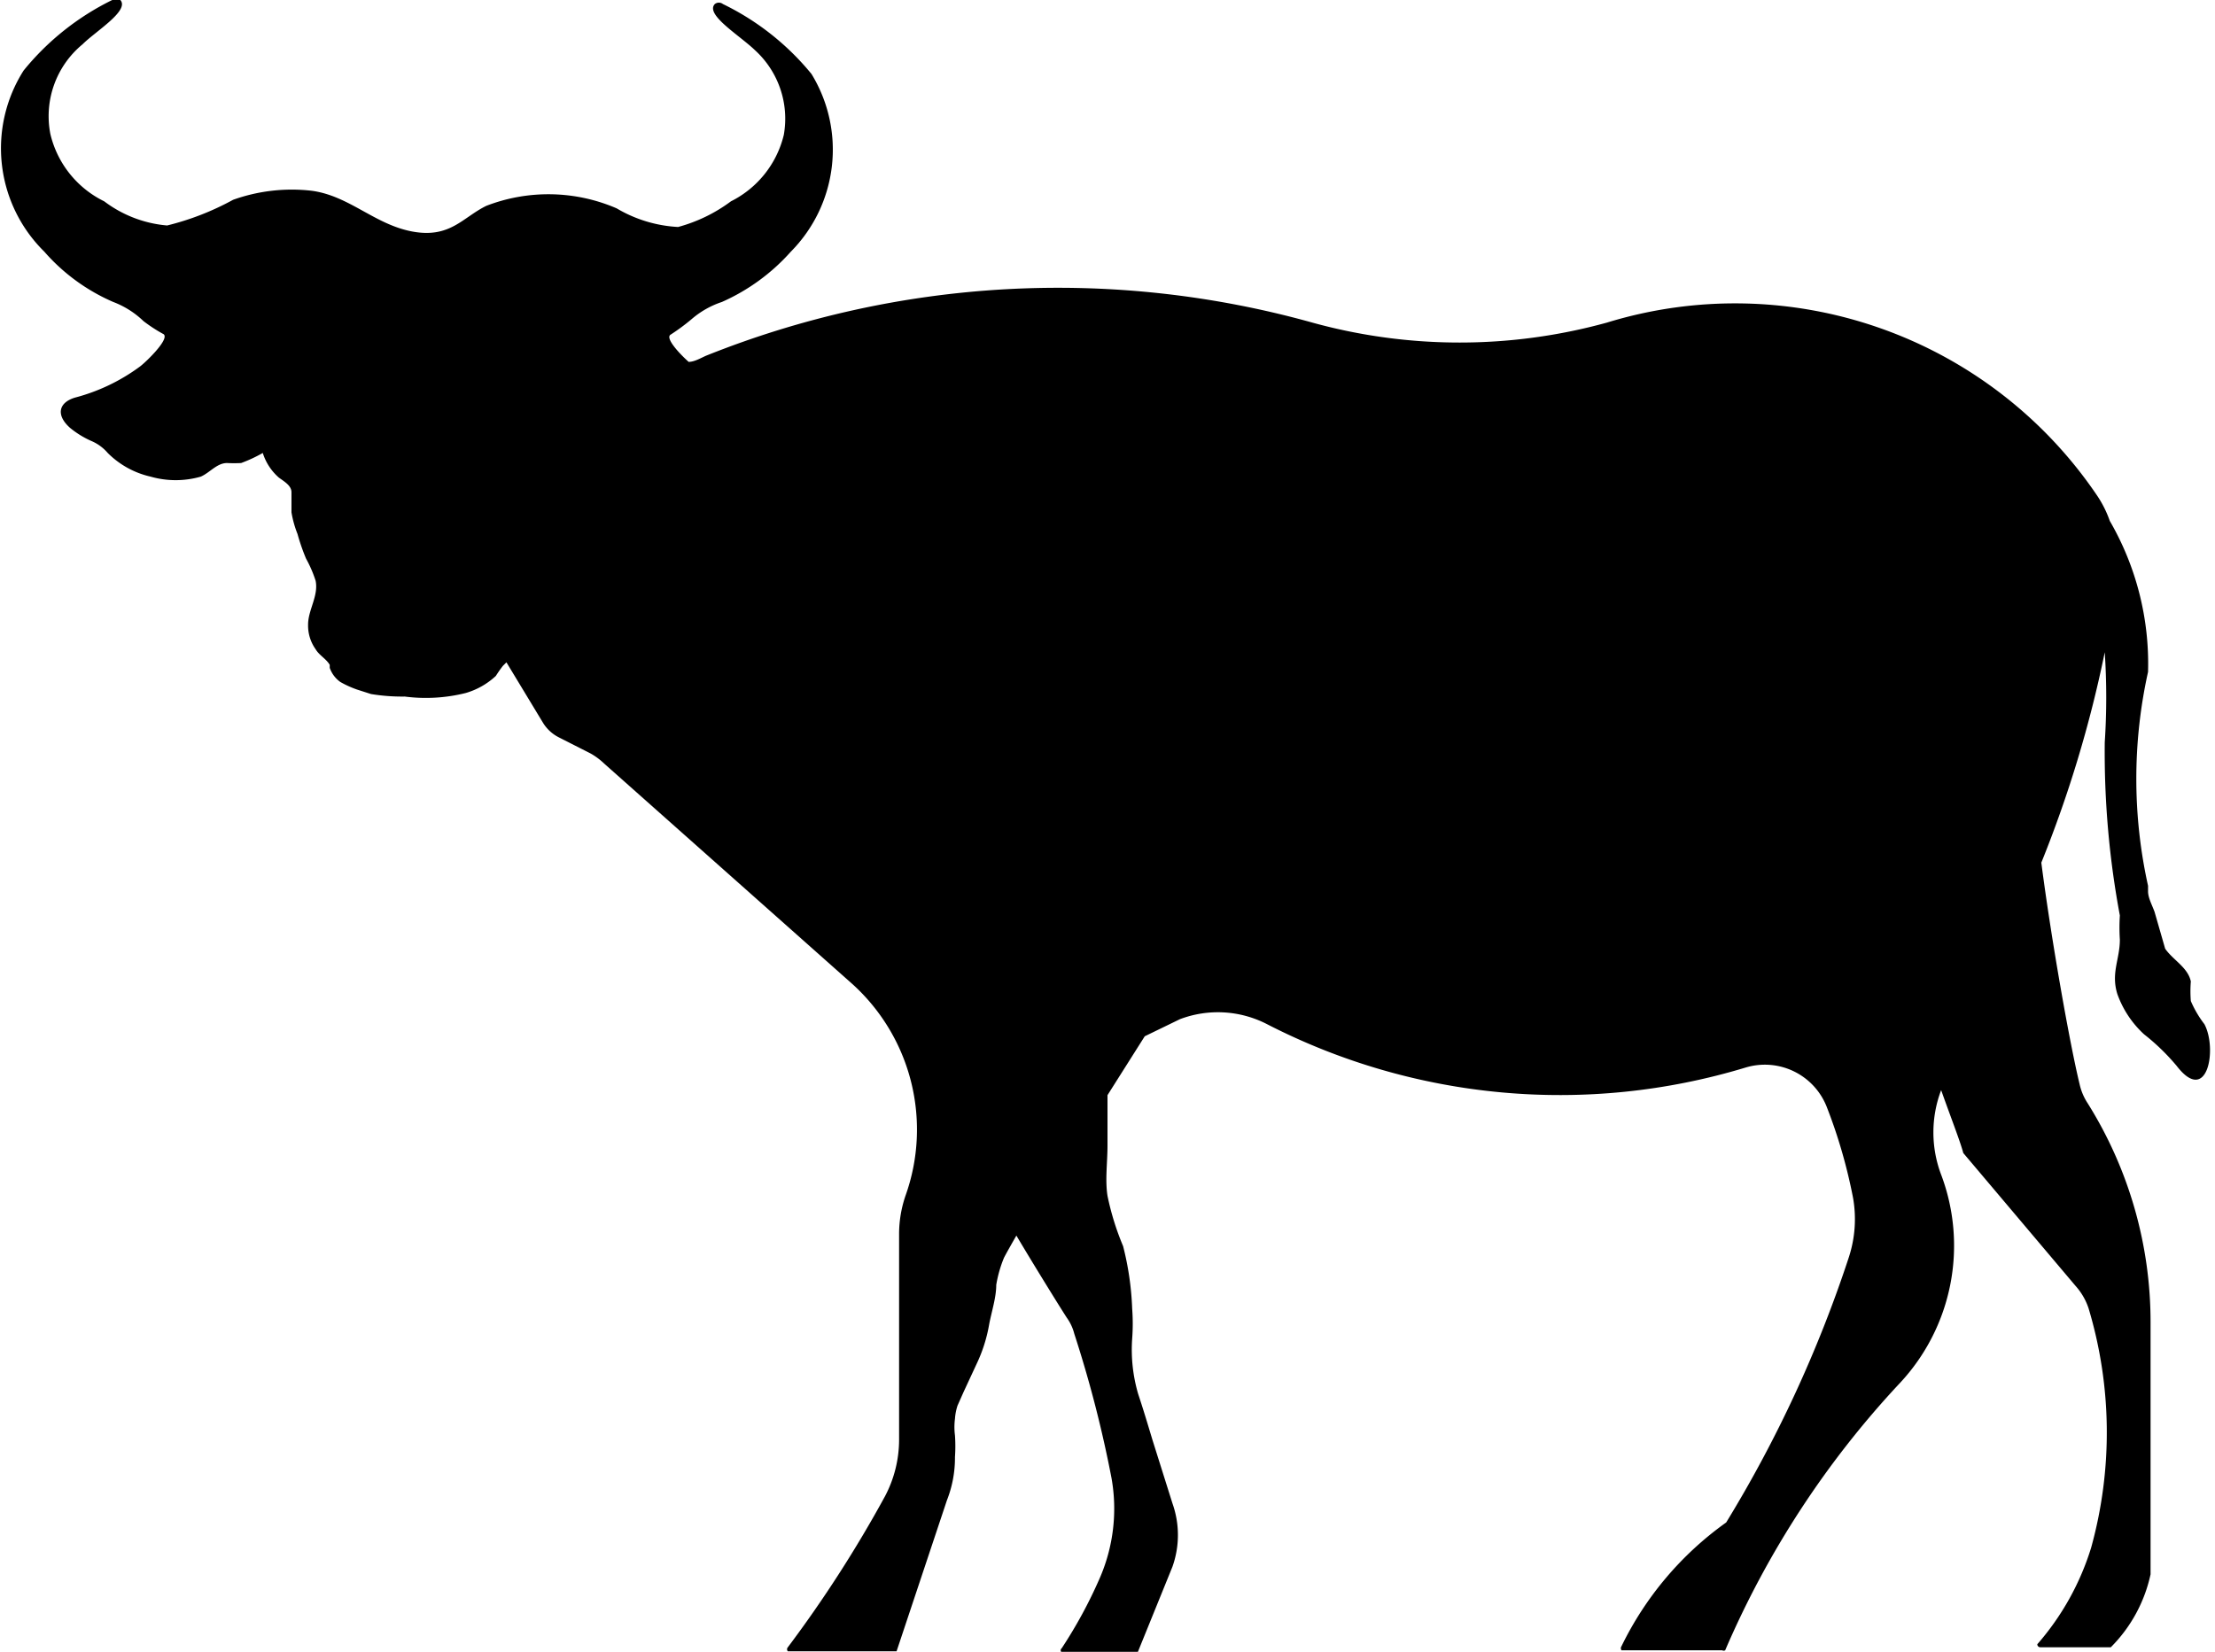 <svg xmlns="http://www.w3.org/2000/svg" viewBox="0 0 44 32.82"><g id="Layer_2" data-name="Layer 2"><g id="Layer_1-2" data-name="Layer 1"><path d="M2.85,6.38A1.77,1.77,0,0,0,2.25,6,3.84,3.84,0,0,1,.88,5,2.88,2.88,0,0,1,.47,1.4,5.23,5.23,0,0,1,2.23,0a.15.15,0,0,1,.16,0c.19.21-.49.62-.75.88A1.85,1.85,0,0,0,1,2.66,2,2,0,0,0,2.07,4a2.41,2.41,0,0,0,1.25.48,5.39,5.39,0,0,0,1.31-.51,3.46,3.46,0,0,1,1.56-.18c.75.1,1.25.67,2,.81s1-.28,1.47-.51a3.42,3.42,0,0,1,2.59.05,2.67,2.67,0,0,0,1.22.37A3.11,3.11,0,0,0,14.52,4a2,2,0,0,0,1.05-1.32A1.84,1.84,0,0,0,15,1C14.69.7,14,.29,14.2.08a.13.13,0,0,1,.16,0,5.21,5.21,0,0,1,1.76,1.39A2.88,2.88,0,0,1,15.71,5a4,4,0,0,1-1.37,1,1.77,1.77,0,0,0-.6.34,4.13,4.13,0,0,1-.42.31c-.11.07.18.38.36.54.11,0,.23-.07.34-.12a18.79,18.79,0,0,1,12.05-.66,11,11,0,0,0,5.85,0,8.68,8.68,0,0,1,9.72,3.41,2.2,2.2,0,0,1,.27.53,5.66,5.66,0,0,1,.76,3,9.81,9.81,0,0,0,0,4.25l0,.11c0,.13.08.27.13.41l.21.73c.16.23.45.37.51.65a2.44,2.44,0,0,0,0,.39,2.13,2.13,0,0,0,.27.46c.26.49.06,1.62-.55.83a4.31,4.31,0,0,0-.65-.63,2,2,0,0,1-.53-.8c-.13-.42.05-.69.05-1.08a3.75,3.75,0,0,1,0-.48,17.65,17.65,0,0,1-.3-3.44,13.69,13.69,0,0,0,0-1.79,24,24,0,0,1-1.26,4.18c.2,1.55.57,3.62.76,4.4a1.14,1.14,0,0,0,.16.38,8.19,8.19,0,0,1,1.25,4.36v5a2.92,2.92,0,0,1-.79,1.45h-1.4a.06.06,0,0,1-.06-.06.06.06,0,0,1,0,0,5.27,5.27,0,0,0,1.07-1.92A8.58,8.58,0,0,0,41.49,26a1.26,1.26,0,0,0-.26-.45L39,22.91c-.06-.23-.26-.74-.44-1.25a2.37,2.37,0,0,0,0,1.68,4,4,0,0,1-.81,4.13,18.4,18.4,0,0,0-3.48,5.32.06.06,0,0,1-.06,0h-2a.07.07,0,0,1,0-.08,6.52,6.52,0,0,1,2.08-2.46A25.11,25.11,0,0,0,36.72,25a2.44,2.44,0,0,0,.09-1.2A10.39,10.39,0,0,0,36.29,22a1.32,1.32,0,0,0-1.61-.79,12.72,12.72,0,0,1-9.51-.86h0a2.13,2.13,0,0,0-1.73-.1l-.7.34L22,21.76v1c0,.34-.05.68,0,1a5.34,5.34,0,0,0,.31,1A5.85,5.85,0,0,1,22.49,26a4,4,0,0,1,0,.6,3.13,3.13,0,0,0,.12,1.1c.1.3.19.6.28.9l.4,1.27a1.88,1.88,0,0,1,0,1.26l-.69,1.7a.05.05,0,0,1-.06,0H21.09a.05.05,0,0,1,0-.08,9.22,9.22,0,0,0,.75-1.38,3.46,3.46,0,0,0,.24-2,23.7,23.7,0,0,0-.74-2.87.94.94,0,0,0-.15-.32c-.18-.28-.68-1.09-1-1.63,0,0-.23.4-.25.45a2.46,2.46,0,0,0-.15.53c0,.25-.09.52-.14.78a3,3,0,0,1-.25.79l-.26.56-.12.27a1.09,1.09,0,0,0-.05.26,1.27,1.27,0,0,0,0,.33,3.11,3.11,0,0,1,0,.43,2.3,2.3,0,0,1-.16.86l-1,3a0,0,0,0,1-.06,0h-2.1s0,0,0,0a.06.06,0,0,1,0-.08,24.75,24.75,0,0,0,1.93-3,2.41,2.41,0,0,0,.28-1.12V24.5a2.36,2.36,0,0,1,.13-.75,3.9,3.9,0,0,0-1.06-4.2L12,15.17a1.35,1.35,0,0,0-.27-.2l-.63-.32a.78.78,0,0,1-.32-.3l-.72-1.19-.07.07a2.43,2.43,0,0,0-.14.2,1.49,1.49,0,0,1-.6.34,3.26,3.26,0,0,1-1.21.07,3.78,3.78,0,0,1-.67-.05l-.28-.09a2,2,0,0,1-.33-.15.58.58,0,0,1-.21-.28l0-.06c-.07-.12-.21-.19-.28-.31a.81.81,0,0,1-.15-.49c0-.29.21-.57.15-.87a2.44,2.44,0,0,0-.19-.44,4,4,0,0,1-.17-.49,2.11,2.11,0,0,1-.12-.43c0-.13,0-.27,0-.4s-.14-.21-.25-.29A1.08,1.08,0,0,1,5.22,9a2.83,2.83,0,0,1-.43.2,2.62,2.62,0,0,1-.28,0c-.2,0-.34.19-.52.27a1.81,1.81,0,0,1-1,0,1.75,1.75,0,0,1-.85-.47.88.88,0,0,0-.33-.24,1.83,1.83,0,0,1-.42-.26c-.28-.25-.23-.5.1-.6a3.78,3.78,0,0,0,1.28-.61c.09-.06.61-.55.48-.65A3,3,0,0,1,2.85,6.38Z"/></g></g></svg>
